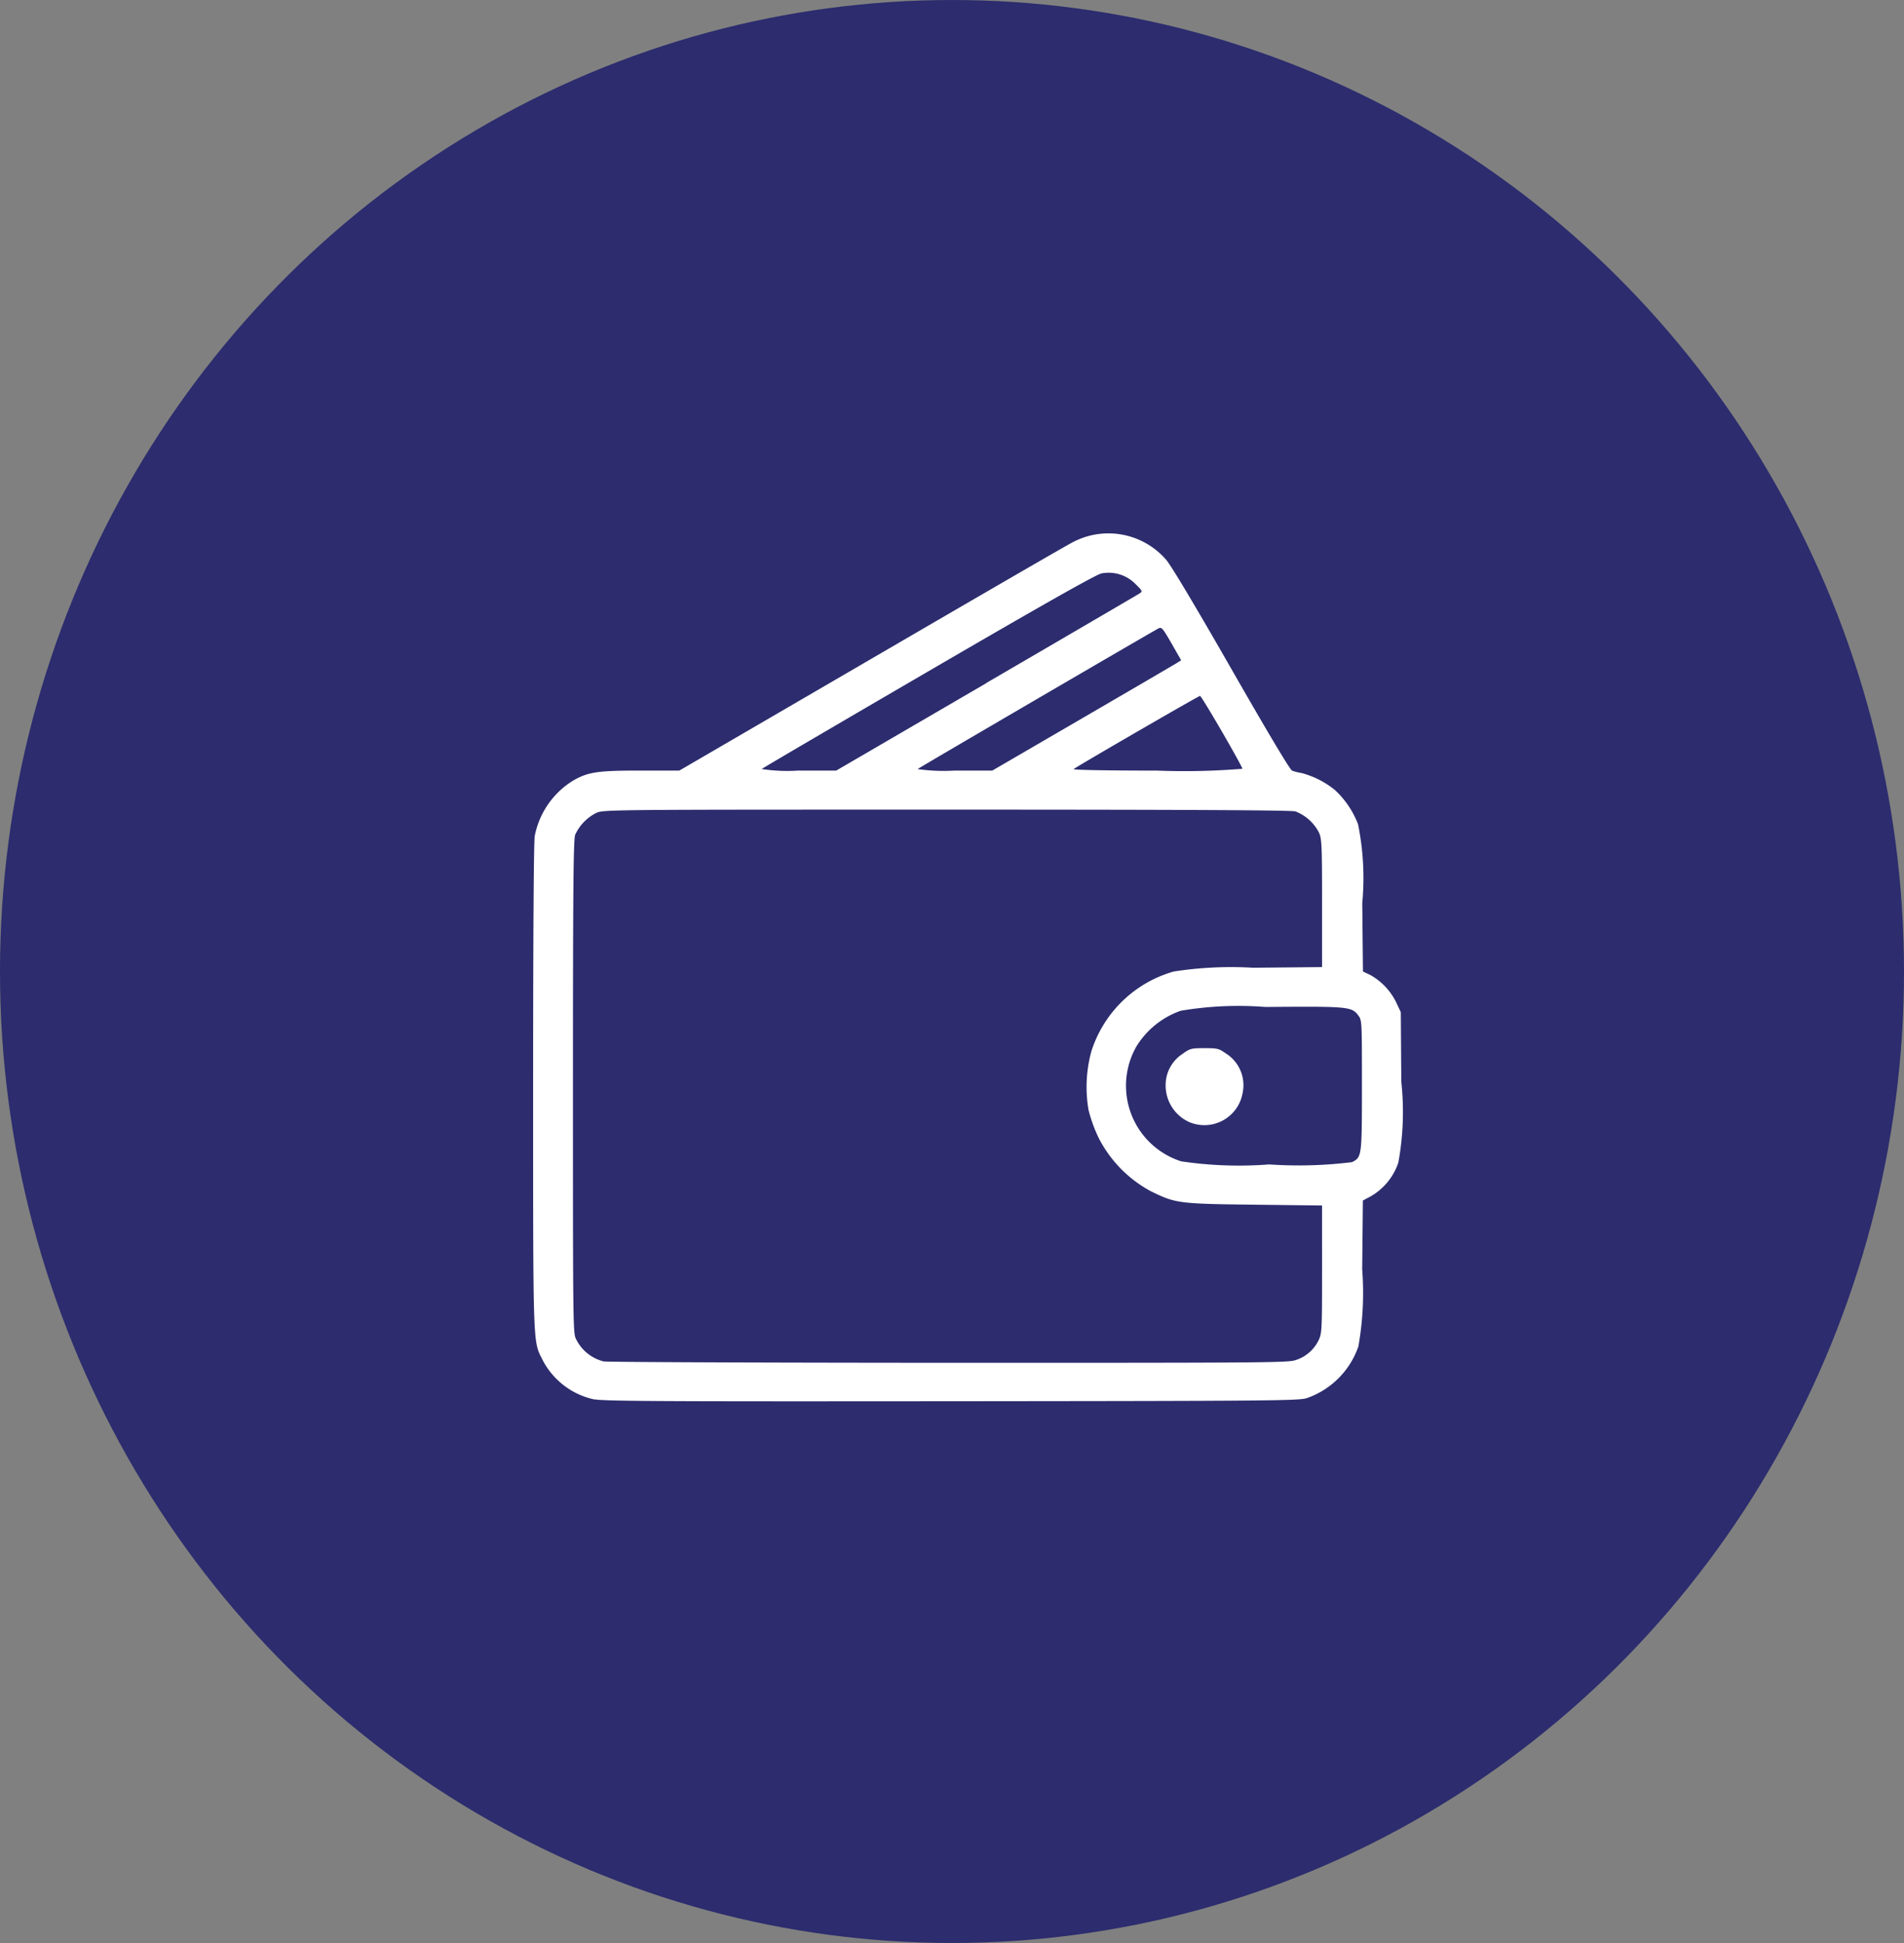 <svg xmlns="http://www.w3.org/2000/svg" width="50" height="51" viewBox="0 0 50 51">
  <rect x="0" y="0" width="50" height="51" fill="#808080" stroke="none"/>
  <g id="Group_21896" data-name="Group 21896" transform="translate(-705 -981)">
    <g id="Group_21668" data-name="Group 21668" transform="translate(-40.013)">
      <g id="Group_19604" data-name="Group 19604" transform="translate(745.039 981.342)">
        <g id="Group_19606" data-name="Group 19606" transform="translate(0 0)">
          <ellipse id="Ellipse_23" data-name="Ellipse 23" cx="25" cy="25.5" rx="25" ry="25.5" transform="translate(-0.026 -0.342)" fill="#2c2c6e"/>
        </g>
      </g>
    </g>
    <g id="layer1" transform="translate(683.886 914.249)">
      <path id="path666" d="M36.735,103.487a2,2,0,0,1-1.379-1.052c-.248-.49-.242-.291-.242-7.148,0-3.853.016-6.43.042-6.59a2.2,2.2,0,0,1,1-1.452c.4-.232.647-.268,1.777-.268h1.021L44,84.041c2.774-1.615,5.162-3,5.307-3.069a2.006,2.006,0,0,1,2.426.466c.125.139.772,1.221,1.713,2.864.985,1.719,1.544,2.654,1.6,2.678a1.5,1.5,0,0,0,.254.063,2.349,2.349,0,0,1,.868.443,2.379,2.379,0,0,1,.609.9,7.07,7.07,0,0,1,.111,2.065l.018,1.8.183.086a1.659,1.659,0,0,1,.692.729l.119.254.013,1.824a7.384,7.384,0,0,1-.078,2.124,1.617,1.617,0,0,1-.731.888l-.2.106-.018,1.807a8.074,8.074,0,0,1-.1,2.023,2.194,2.194,0,0,1-1.351,1.356c-.195.069-.913.076-9.323.083-7.454.007-9.161,0-9.384-.051Zm18.377-1.028a1.006,1.006,0,0,0,.628-.527c.088-.182.092-.263.092-1.865V98.393l-1.771-.021c-1.994-.023-2.074-.034-2.729-.355a3.294,3.294,0,0,1-1.353-1.371,3.855,3.855,0,0,1-.279-.757,3.554,3.554,0,0,1,.072-1.537,3.182,3.182,0,0,1,2.161-2.1,9.8,9.8,0,0,1,2.083-.1l1.816-.017V90.461c0-1.528-.008-1.7-.082-1.858a1.173,1.173,0,0,0-.616-.554c-.117-.033-2.96-.047-9.171-.047-8.667,0-9.007,0-9.182.083a1.2,1.2,0,0,0-.563.578c-.046.13-.058,1.459-.058,6.623,0,6.218,0,6.467.083,6.617a1.107,1.107,0,0,0,.719.582c.074.018,4.135.035,9.026.037,7.893,0,8.918,0,9.124-.064Zm1.515-5.208c.249-.129.252-.155.252-2.012,0-1.662,0-1.709-.093-1.831-.176-.237-.259-.244-2.446-.226a9.049,9.049,0,0,0-2.222.1,2.235,2.235,0,0,0-1.16.934,2.083,2.083,0,0,0,1.175,3.018,10.322,10.322,0,0,0,2.309.081,11.435,11.435,0,0,0,2.185-.061ZM52.38,96.219a1.055,1.055,0,0,1-.656-.989.976.976,0,0,1,.433-.809c.209-.15.238-.158.585-.158s.381.011.558.135a.983.983,0,0,1,.445,1.045,1.019,1.019,0,0,1-1.364.775ZM47.007,84.683c2.167-1.262,3.98-2.321,4.029-2.353.087-.057.083-.066-.1-.246a.987.987,0,0,0-.9-.281c-.15.035-1.551.827-4.547,2.571-2.382,1.387-4.35,2.54-4.373,2.562a4.369,4.369,0,0,0,.958.041h1l3.94-2.294Zm2.546.91c1.31-.762,2.425-1.413,2.479-1.448l.1-.063-.253-.442c-.231-.4-.261-.438-.343-.394-.261.14-6.29,3.658-6.326,3.692a4.854,4.854,0,0,0,.961.04h1Zm4.186,1.337c0-.069-1.071-1.913-1.111-1.913s-3.254,1.862-3.321,1.922c-.024.022.934.039,2.194.039A18.7,18.7,0,0,0,53.738,86.93Z" fill="#fff"/>
    </g>
  </g>
</svg>

